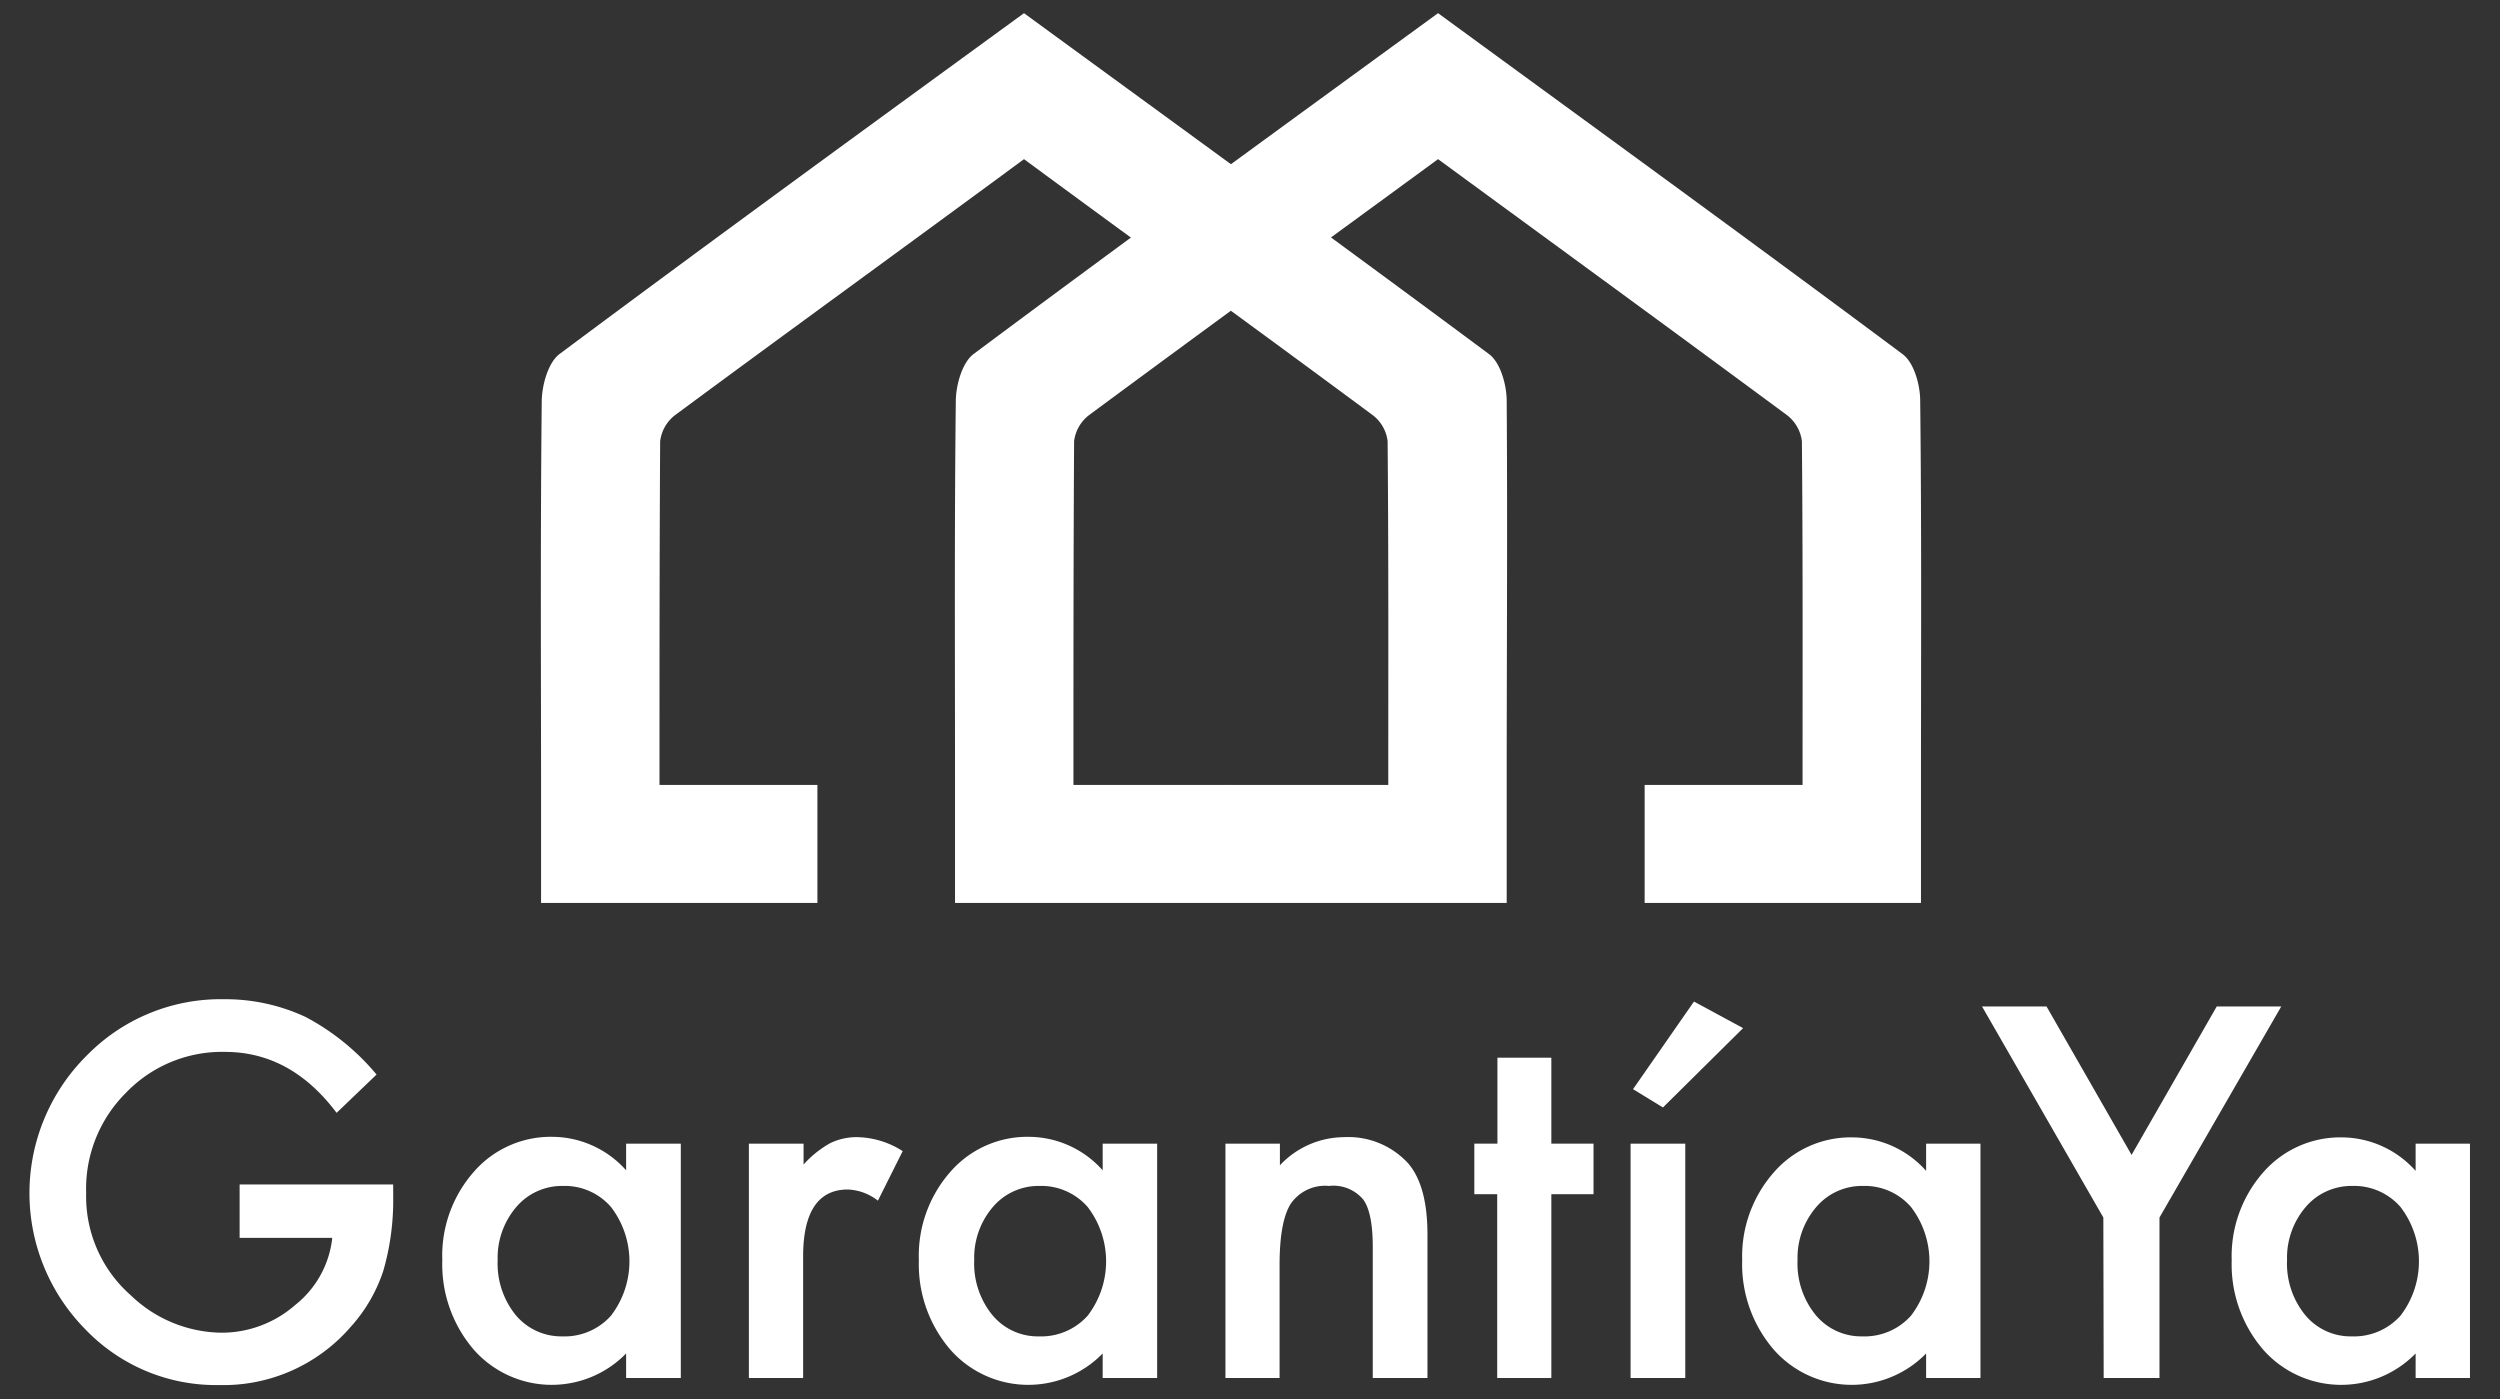 <svg xmlns="http://www.w3.org/2000/svg" viewBox="0 0 224 125.36"><rect x="0" y="0" width="224" height="125.36" fill="#333333" stroke="none"/><defs><style>.cls-1{fill:none;}.cls-2{fill:#fff;}</style></defs><title>hero-logo</title><g id="Layer_2" data-name="Layer 2"><g id="Layer_1-2" data-name="Layer 1"><rect class="cls-1" width="224" height="125.36"/><path class="cls-2" d="M21.47,106.13H35.23v1.1a22.73,22.73,0,0,1-.89,6.65,14,14,0,0,1-2.91,5,15.07,15.07,0,0,1-11.79,5.22,16.2,16.2,0,0,1-12-5A17.37,17.37,0,0,1,7.75,94.6a16.79,16.79,0,0,1,12.34-5.07,17,17,0,0,1,7.29,1.59,21.13,21.13,0,0,1,6.36,5.16l-3.58,3.43q-4.1-5.46-10-5.46a11.93,11.93,0,0,0-8.86,3.65,12.13,12.13,0,0,0-3.58,9,11.79,11.79,0,0,0,4,9.16,11.91,11.91,0,0,0,8.09,3.35,10,10,0,0,0,6.66-2.5,8.86,8.86,0,0,0,3.3-6h-8.3Z"/><path class="cls-2" d="M56.1,102.47H61v21H56.1v-2.2a9.31,9.31,0,0,1-13.65-.34,11.72,11.72,0,0,1-2.82-8A11.38,11.38,0,0,1,42.45,105a9.13,9.13,0,0,1,7.08-3.14,8.9,8.9,0,0,1,6.57,3ZM44.59,112.91a7.33,7.33,0,0,0,1.61,4.91,5.32,5.32,0,0,0,4.19,1.92,5.57,5.57,0,0,0,4.35-1.85,8,8,0,0,0,0-9.75,5.48,5.48,0,0,0-4.31-1.88,5.37,5.37,0,0,0-4.18,1.9A7,7,0,0,0,44.59,112.91Z"/><path class="cls-2" d="M67.1,102.47H72v1.87a9.35,9.35,0,0,1,2.38-1.91,5.39,5.39,0,0,1,2.5-.54,7.79,7.79,0,0,1,4,1.25l-2.22,4.44a4.64,4.64,0,0,0-2.7-1c-2.64,0-4,2-4,6v10.89H67.1Z"/><path class="cls-2" d="M98.8,102.47h4.88v21H98.8v-2.2a9.31,9.31,0,0,1-13.65-.34,11.72,11.72,0,0,1-2.82-8A11.38,11.38,0,0,1,85.15,105a9.14,9.14,0,0,1,7.08-3.14,8.9,8.9,0,0,1,6.57,3ZM87.29,112.91a7.29,7.29,0,0,0,1.62,4.91,5.28,5.28,0,0,0,4.18,1.92,5.59,5.59,0,0,0,4.36-1.85,8,8,0,0,0,0-9.75,5.51,5.51,0,0,0-4.32-1.88,5.37,5.37,0,0,0-4.18,1.9A7,7,0,0,0,87.29,112.91Z"/><path class="cls-2" d="M109.8,102.47h4.88v1.94a7.93,7.93,0,0,1,5.73-2.52,7.28,7.28,0,0,1,5.72,2.3q1.77,2,1.77,6.41v12.87H123V111.76c0-2.07-.28-3.5-.86-4.29a3.49,3.49,0,0,0-3.06-1.21,3.73,3.73,0,0,0-3.43,1.6q-1,1.58-1,5.49v10.12H109.8Z"/><path class="cls-2" d="M139,107v16.47h-4.85V107H132.1v-4.53h2.07v-7.7H139v7.7h3.78V107Z"/><path class="cls-2" d="M151,102.47v21H146.1v-21Zm5.18-10.35L149,99.23l-2.68-1.64,5.46-7.85Z"/><path class="cls-2" d="M172.58,102.47h4.87v21h-4.87v-2.2a9.31,9.31,0,0,1-13.65-.34,11.73,11.73,0,0,1-2.83-8,11.39,11.39,0,0,1,2.83-7.88,9.12,9.12,0,0,1,7.07-3.14,8.9,8.9,0,0,1,6.58,3Zm-11.52,10.44a7.29,7.29,0,0,0,1.62,4.91,5.3,5.3,0,0,0,4.19,1.92,5.57,5.57,0,0,0,4.35-1.85,8,8,0,0,0,0-9.75,5.48,5.48,0,0,0-4.31-1.88,5.37,5.37,0,0,0-4.18,1.9A7,7,0,0,0,161.06,112.91Z"/><path class="cls-2" d="M188.46,109.09,177.59,90.18h5.78l7.62,13.3,7.63-13.3h5.78l-10.91,18.91v14.38h-5Z"/><path class="cls-2" d="M216.44,102.47h4.87v21h-4.87v-2.2a9.32,9.32,0,0,1-13.66-.34,11.72,11.72,0,0,1-2.82-8,11.38,11.38,0,0,1,2.82-7.88,9.16,9.16,0,0,1,7.08-3.14,8.92,8.92,0,0,1,6.58,3Zm-11.52,10.44a7.29,7.29,0,0,0,1.62,4.91,5.28,5.28,0,0,0,4.18,1.92,5.59,5.59,0,0,0,4.36-1.85,8,8,0,0,0,0-9.75,5.51,5.51,0,0,0-4.32-1.88,5.38,5.38,0,0,0-4.18,1.9A7,7,0,0,0,204.92,112.91Z"/><path class="cls-2" d="M135,35.93c0-1.44-.56-3.44-1.58-4.2C119.63,21.48,105.71,11.38,91.75,1.18c-14,10.2-27.88,20.3-41.63,30.55-1,.76-1.56,2.76-1.58,4.2-.12,11.4-.07,22.8-.06,34.21V80.9H73.24V70.33H59.09c0-10.52,0-20.66.06-30.8a3.48,3.48,0,0,1,1.33-2.33C70.84,29.54,81.25,22,91.75,14.26,102.26,22,112.67,29.54,123,37.2a3.44,3.44,0,0,1,1.33,2.33c.09,10.14.06,20.28.06,30.8H110.27V80.9H135V70.14C135,58.73,135.08,47.33,135,35.93Z"/><path class="cls-2" d="M172.05,35.93c0-1.44-.55-3.44-1.58-4.2C156.72,21.48,142.8,11.38,128.85,1.18c-14,10.2-27.88,20.3-41.63,30.55-1,.76-1.57,2.76-1.58,4.2-.13,11.4-.07,22.8-.07,34.21V80.9h24.76V70.33H96.18c0-10.52,0-20.66.06-30.8a3.48,3.48,0,0,1,1.33-2.33c10.36-7.66,20.77-15.25,31.28-22.94,10.5,7.69,20.91,15.28,31.27,22.94a3.48,3.48,0,0,1,1.33,2.33c.09,10.14.06,20.28.06,30.8H147.36V80.9h24.76V70.14C172.12,58.73,172.18,47.33,172.05,35.93Z"/></g></g></svg>